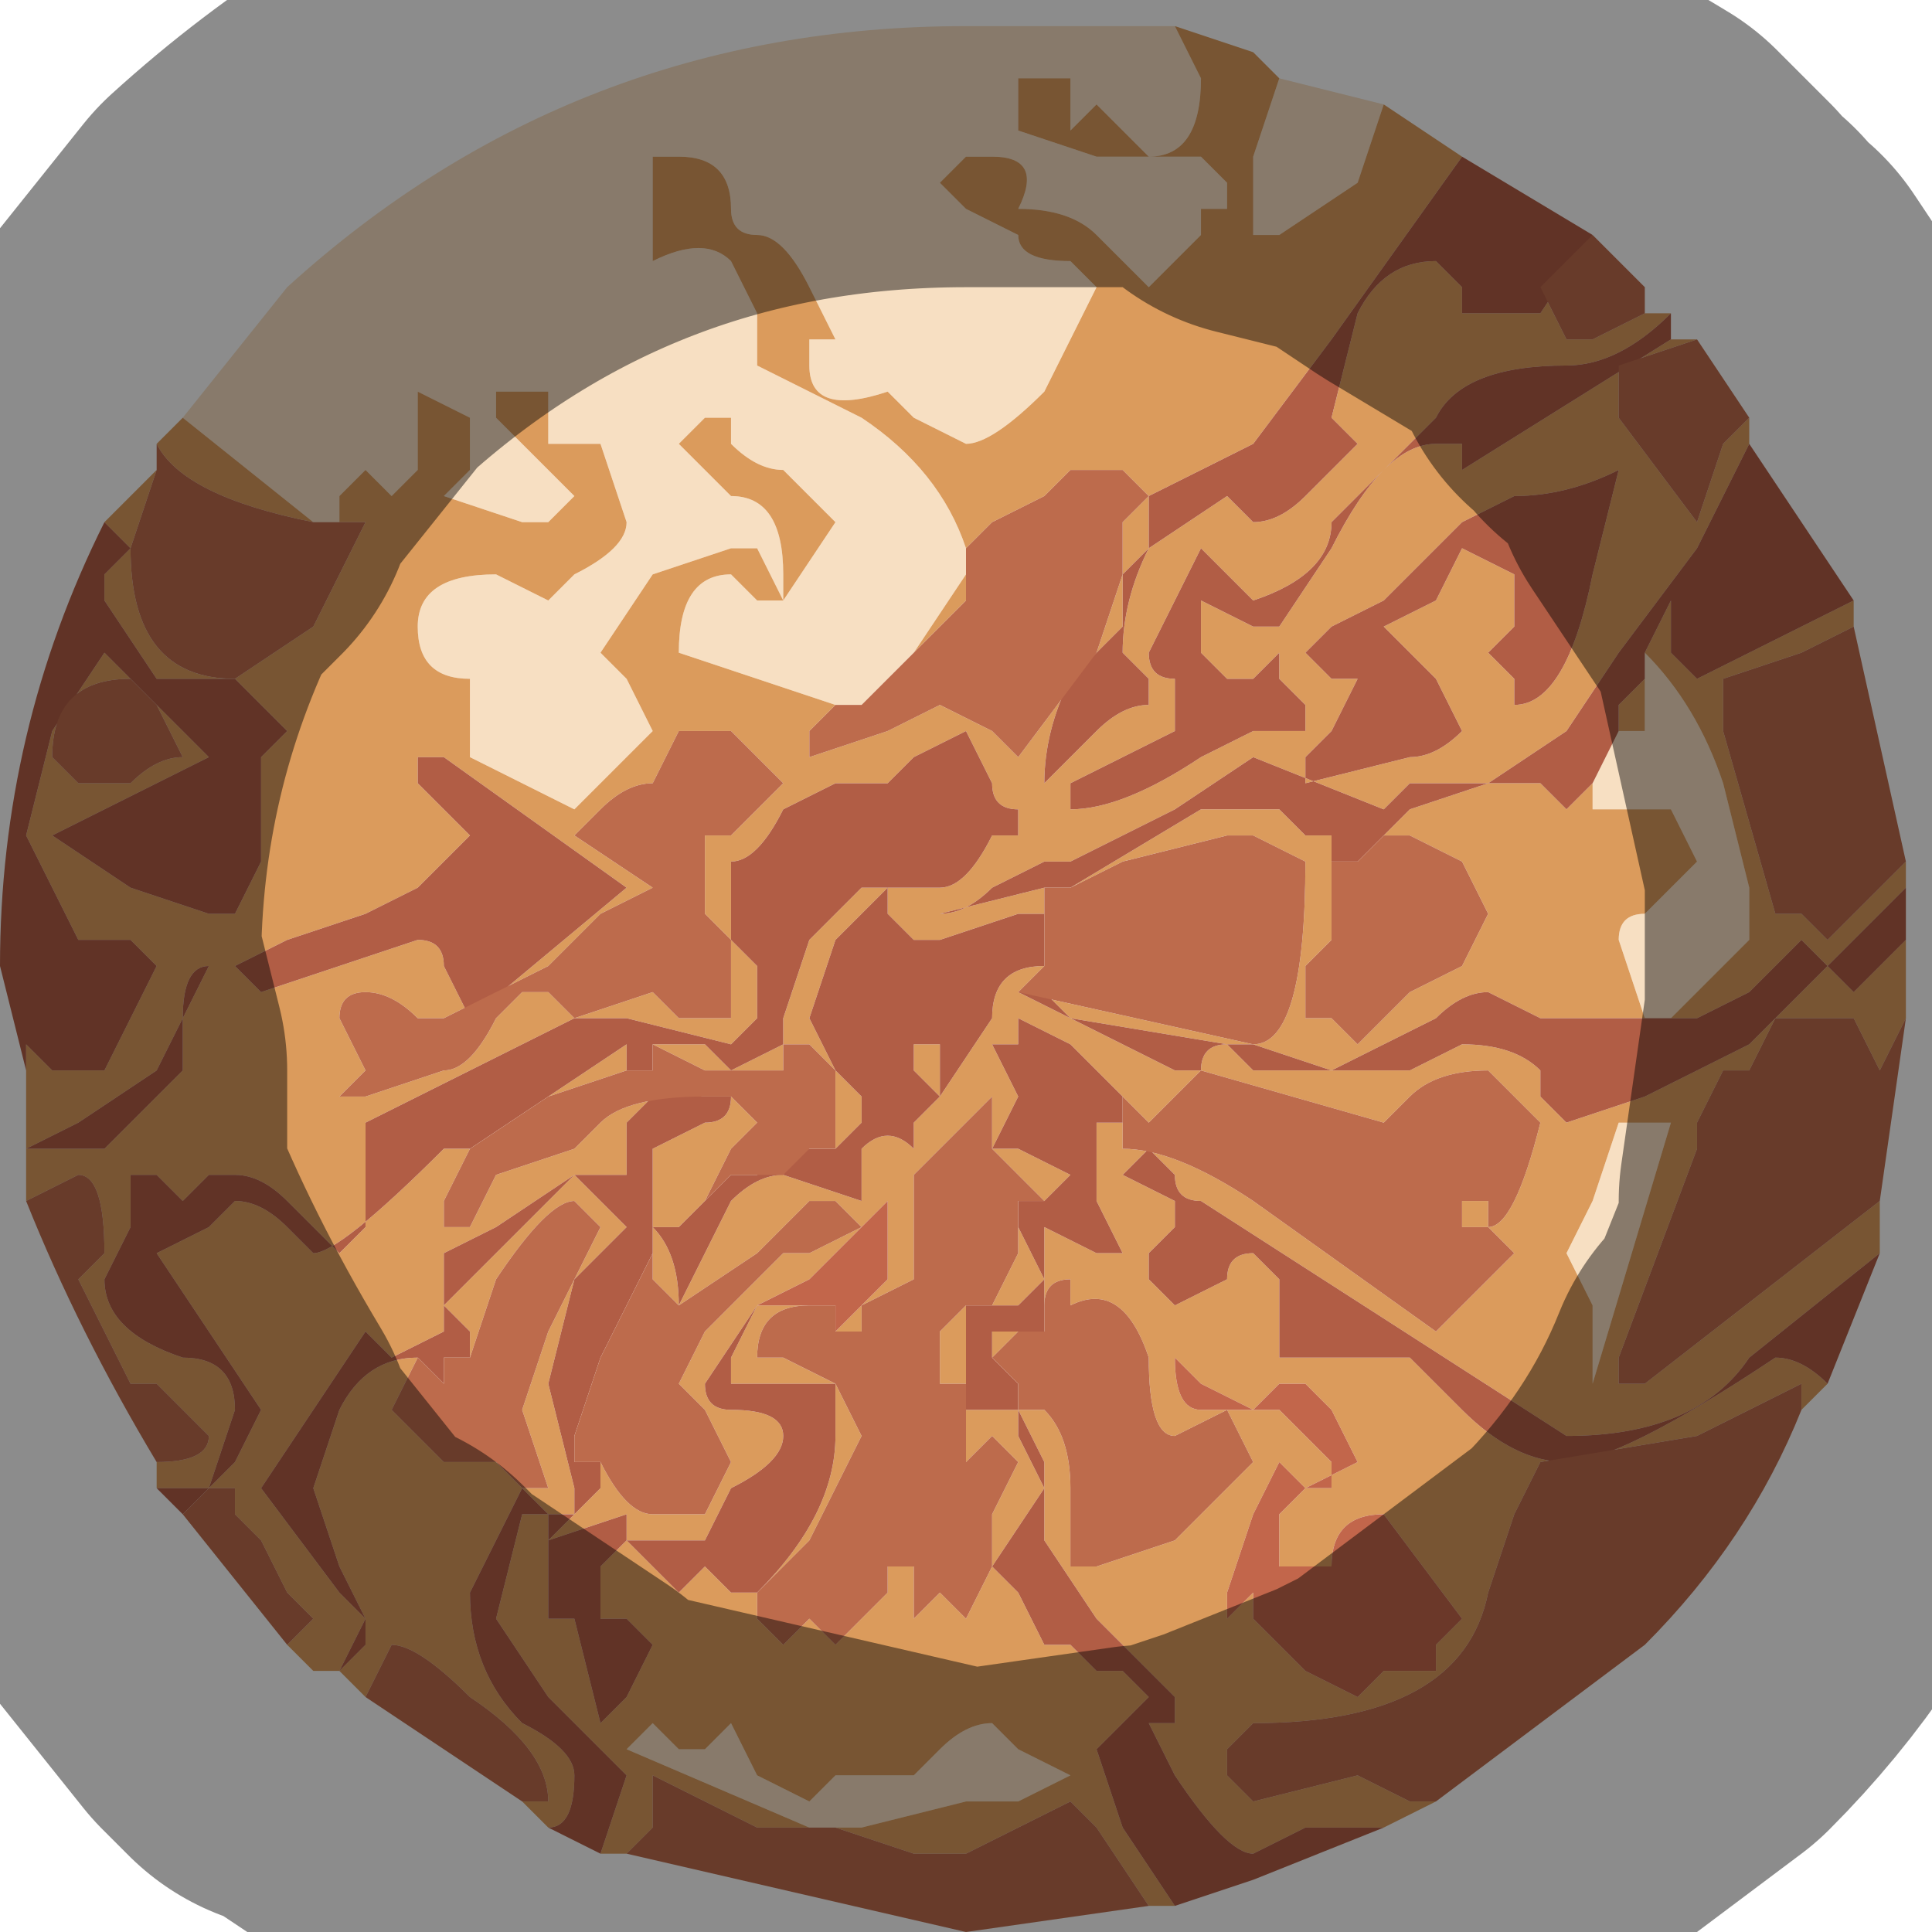 <?xml version="1.0" encoding="UTF-8" standalone="no"?>
<svg xmlns:xlink="http://www.w3.org/1999/xlink" height="3.7px" width="3.7px" xmlns="http://www.w3.org/2000/svg">
  <g transform="matrix(1.0, 0.0, 0.0, 1.0, 1.85, 1.85)">
    <path d="M-0.25 -0.5 L-0.4 -0.55 Q-0.55 -0.6 -0.55 -0.6 -0.55 -0.75 -0.45 -0.75 L-0.4 -0.7 -0.35 -0.7 -0.25 -0.85 -0.25 -0.85 -0.3 -0.9 -0.35 -0.95 Q-0.4 -0.95 -0.45 -1.0 L-0.45 -1.05 -0.5 -1.05 -0.55 -1.0 -0.45 -0.9 Q-0.35 -0.9 -0.35 -0.75 L-0.35 -0.7 -0.4 -0.8 -0.45 -0.8 -0.6 -0.75 -0.7 -0.6 -0.65 -0.55 -0.6 -0.45 -0.75 -0.3 -0.95 -0.4 -0.95 -0.45 -0.95 -0.55 Q-1.05 -0.55 -1.05 -0.65 -1.05 -0.75 -0.9 -0.75 L-0.8 -0.7 -0.75 -0.75 Q-0.65 -0.8 -0.65 -0.85 L-0.7 -1.0 -0.8 -1.0 -0.8 -1.1 -0.85 -1.1 -0.9 -1.1 -0.9 -1.05 -0.75 -0.9 -0.8 -0.85 -0.85 -0.85 Q-0.85 -0.85 -1.0 -0.9 L-1.0 -0.9 -0.95 -0.95 -0.95 -1.05 -1.05 -1.1 -1.05 -0.95 -1.1 -0.9 -1.15 -0.95 -1.2 -0.9 -1.2 -0.85 -1.25 -0.85 -1.25 -0.85 -1.5 -1.05 -1.3 -1.3 Q-0.75 -1.8 0.0 -1.8 L0.4 -1.8 0.45 -1.7 Q0.45 -1.55 0.35 -1.55 L0.3 -1.6 0.25 -1.65 0.2 -1.6 0.2 -1.6 0.2 -1.7 0.15 -1.7 0.1 -1.7 0.1 -1.6 0.25 -1.55 0.35 -1.55 0.45 -1.55 0.5 -1.5 0.5 -1.45 0.45 -1.45 0.45 -1.4 0.35 -1.3 0.25 -1.4 Q0.2 -1.45 0.1 -1.45 0.15 -1.55 0.05 -1.55 L0.0 -1.55 -0.05 -1.5 0.0 -1.45 0.1 -1.4 Q0.1 -1.35 0.2 -1.35 L0.25 -1.3 0.15 -1.1 Q0.05 -1.0 0.0 -1.0 L-0.1 -1.05 -0.15 -1.1 Q-0.3 -1.05 -0.3 -1.15 L-0.3 -1.2 -0.25 -1.2 -0.3 -1.3 Q-0.35 -1.4 -0.4 -1.4 -0.45 -1.4 -0.45 -1.45 -0.45 -1.55 -0.55 -1.55 L-0.6 -1.55 -0.6 -1.35 Q-0.5 -1.4 -0.45 -1.35 L-0.4 -1.25 -0.4 -1.15 -0.2 -1.05 Q-0.05 -0.95 0.0 -0.8 L0.0 -0.75 -0.1 -0.6 -0.2 -0.5 Q-0.2 -0.5 -0.25 -0.5 L-0.25 -0.5 M0.6 -1.7 L0.8 -1.65 0.75 -1.5 0.6 -1.4 0.55 -1.4 0.55 -1.55 0.6 -1.7 M-0.3 1.65 L-0.65 1.5 -0.6 1.45 -0.55 1.5 -0.5 1.5 -0.5 1.5 -0.45 1.45 -0.4 1.55 -0.3 1.6 -0.25 1.55 -0.2 1.55 -0.1 1.55 -0.05 1.5 Q0.0 1.45 0.05 1.45 L0.1 1.5 0.2 1.55 0.1 1.6 0.0 1.6 -0.2 1.65 -0.25 1.65 -0.3 1.65 -0.3 1.65 M1.3 0.1 L1.25 -0.05 Q1.25 -0.1 1.3 -0.1 L1.4 -0.2 1.35 -0.3 1.3 -0.3 1.2 -0.3 1.2 -0.35 1.25 -0.45 1.3 -0.45 1.3 -0.55 1.3 -0.6 Q1.4 -0.5 1.45 -0.35 L1.5 -0.15 1.5 -0.05 1.45 0.0 1.35 0.1 1.3 0.1 M1.15 0.55 L1.2 0.45 1.25 0.3 1.35 0.3 1.2 0.8 1.2 0.65 1.15 0.55" fill="#f7dfc2" fill-rule="evenodd" stroke="none"/>
    <path d="M1.2 -1.4 L1.1 -1.3 1.15 -1.2 Q1.2 -1.2 1.2 -1.2 L1.3 -1.25 1.35 -1.25 Q1.25 -1.15 1.15 -1.15 0.95 -1.15 0.9 -1.05 L0.8 -0.95 0.7 -0.85 Q0.7 -0.75 0.55 -0.7 L0.55 -0.7 0.5 -0.75 0.45 -0.8 0.4 -0.7 0.35 -0.6 Q0.35 -0.55 0.4 -0.55 L0.4 -0.45 0.3 -0.4 0.2 -0.35 0.2 -0.3 Q0.3 -0.3 0.45 -0.4 L0.55 -0.45 0.65 -0.45 0.65 -0.5 0.6 -0.55 0.6 -0.6 0.55 -0.55 0.5 -0.55 0.45 -0.6 0.45 -0.65 0.45 -0.7 0.55 -0.65 0.6 -0.65 0.7 -0.8 Q0.8 -1.0 0.9 -1.0 L0.95 -1.0 0.95 -0.95 1.35 -1.2 1.4 -1.2 1.25 -1.15 Q1.25 -1.1 1.25 -1.05 L1.4 -0.85 1.4 -0.85 1.45 -1.0 1.5 -1.05 1.5 -1.0 1.4 -0.8 1.25 -0.6 1.15 -0.45 1.0 -0.35 0.85 -0.35 0.8 -0.3 0.55 -0.4 0.55 -0.4 0.4 -0.3 0.2 -0.2 0.15 -0.2 0.05 -0.15 Q0.0 -0.1 -0.05 -0.1 L0.15 -0.15 0.15 -0.1 0.1 -0.1 -0.05 -0.05 -0.1 -0.05 -0.15 -0.1 -0.15 -0.15 -0.25 -0.05 -0.3 0.1 -0.25 0.2 -0.2 0.25 -0.2 0.3 -0.25 0.35 -0.25 0.2 -0.3 0.15 -0.35 0.15 -0.35 0.1 -0.3 -0.05 -0.2 -0.15 -0.2 -0.15 -0.15 -0.15 Q-0.1 -0.15 -0.05 -0.15 0.0 -0.15 0.05 -0.25 L0.1 -0.25 0.1 -0.3 Q0.05 -0.3 0.05 -0.35 L0.0 -0.45 -0.1 -0.4 -0.15 -0.35 -0.25 -0.35 -0.35 -0.3 Q-0.4 -0.2 -0.45 -0.2 L-0.45 -0.15 -0.45 -0.05 -0.4 0.0 -0.4 0.1 -0.45 0.15 -0.65 0.1 -0.75 0.1 -0.95 0.2 -1.15 0.3 -1.15 0.5 -1.2 0.55 -1.3 0.45 Q-1.35 0.4 -1.4 0.4 L-1.45 0.4 -1.5 0.45 -1.55 0.4 -1.6 0.4 -1.6 0.5 -1.65 0.6 Q-1.65 0.7 -1.5 0.75 -1.4 0.75 -1.4 0.85 L-1.45 1.0 -1.55 1.0 -1.55 0.95 Q-1.45 0.95 -1.45 0.9 L-1.5 0.85 -1.55 0.8 -1.6 0.8 -1.65 0.7 -1.7 0.6 -1.65 0.55 Q-1.65 0.4 -1.7 0.4 L-1.8 0.45 -1.8 0.35 -1.8 0.2 -1.8 0.15 -1.75 0.2 -1.65 0.2 -1.6 0.1 -1.55 0.0 -1.6 -0.05 -1.65 -0.05 -1.7 -0.05 -1.8 -0.25 -1.75 -0.45 -1.65 -0.6 -1.55 -0.5 -1.45 -0.4 -1.55 -0.35 -1.75 -0.25 -1.6 -0.15 -1.45 -0.1 -1.4 -0.1 -1.35 -0.2 -1.35 -0.4 -1.3 -0.45 -1.3 -0.45 -1.35 -0.5 -1.4 -0.55 -1.55 -0.55 -1.65 -0.7 -1.65 -0.75 -1.6 -0.8 -1.65 -0.85 -1.55 -0.95 -1.6 -0.8 Q-1.6 -0.55 -1.4 -0.55 L-1.25 -0.65 -1.15 -0.85 -1.2 -0.85 -1.2 -0.85 -1.2 -0.9 -1.15 -0.95 -1.1 -0.9 -1.05 -0.95 -1.05 -1.1 -0.95 -1.05 -0.95 -0.95 -1.0 -0.9 -1.0 -0.9 Q-0.85 -0.85 -0.85 -0.85 L-0.8 -0.85 -0.75 -0.9 -0.9 -1.05 -0.9 -1.1 -0.85 -1.1 -0.8 -1.1 -0.8 -1.0 -0.7 -1.0 -0.65 -0.85 Q-0.65 -0.8 -0.75 -0.75 L-0.8 -0.7 -0.9 -0.75 Q-1.05 -0.75 -1.05 -0.65 -1.05 -0.55 -0.95 -0.55 L-0.95 -0.45 -0.95 -0.4 -0.75 -0.3 -0.6 -0.45 -0.65 -0.55 -0.7 -0.6 -0.6 -0.75 -0.45 -0.8 -0.4 -0.8 -0.35 -0.7 -0.35 -0.75 Q-0.35 -0.9 -0.45 -0.9 L-0.55 -1.0 -0.5 -1.05 -0.45 -1.05 -0.45 -1.0 Q-0.4 -0.95 -0.35 -0.95 L-0.3 -0.9 -0.25 -0.85 -0.25 -0.85 -0.35 -0.7 -0.4 -0.7 -0.45 -0.75 Q-0.55 -0.75 -0.55 -0.6 -0.55 -0.6 -0.4 -0.55 L-0.25 -0.5 -0.3 -0.45 -0.3 -0.4 -0.15 -0.45 -0.05 -0.5 0.05 -0.45 0.1 -0.4 0.25 -0.6 0.3 -0.75 Q0.3 -0.85 0.3 -0.85 L0.35 -0.9 0.35 -0.8 0.3 -0.75 0.3 -0.65 0.2 -0.55 Q0.15 -0.45 0.15 -0.35 L0.25 -0.45 Q0.3 -0.5 0.35 -0.5 L0.35 -0.55 0.3 -0.6 Q0.3 -0.7 0.35 -0.8 L0.5 -0.9 0.55 -0.85 0.55 -0.85 Q0.6 -0.85 0.65 -0.9 L0.75 -1.0 0.7 -1.05 0.75 -1.25 Q0.8 -1.35 0.9 -1.35 L0.95 -1.3 0.95 -1.25 0.95 -1.25 1.1 -1.25 1.2 -1.4 M-1.8 0.35 L-1.8 0.35 -1.7 0.35 -1.65 0.35 -1.5 0.2 -1.5 0.1 -1.45 0.0 Q-1.5 0.0 -1.5 0.1 L-1.55 0.2 -1.7 0.3 -1.8 0.35 M0.95 -1.55 L0.7 -1.2 0.55 -1.0 0.45 -0.95 0.35 -0.9 0.3 -0.95 0.25 -0.95 0.2 -0.95 0.15 -0.9 0.05 -0.85 0.0 -0.8 Q-0.05 -0.95 -0.2 -1.05 L-0.4 -1.15 -0.4 -1.25 -0.45 -1.35 Q-0.5 -1.4 -0.6 -1.35 L-0.6 -1.55 -0.55 -1.55 Q-0.45 -1.55 -0.45 -1.45 -0.45 -1.4 -0.4 -1.4 -0.35 -1.4 -0.3 -1.3 L-0.25 -1.2 -0.3 -1.2 -0.3 -1.15 Q-0.3 -1.05 -0.15 -1.1 L-0.1 -1.05 0.0 -1.0 Q0.05 -1.0 0.15 -1.1 L0.25 -1.3 0.2 -1.35 Q0.1 -1.35 0.1 -1.4 L0.0 -1.45 -0.05 -1.5 0.0 -1.55 0.05 -1.55 Q0.15 -1.55 0.1 -1.45 0.2 -1.45 0.25 -1.4 L0.35 -1.3 0.45 -1.4 0.45 -1.45 0.5 -1.45 0.5 -1.5 0.45 -1.55 0.35 -1.55 0.25 -1.55 0.1 -1.6 0.1 -1.7 0.15 -1.7 0.2 -1.7 0.2 -1.6 0.2 -1.6 0.25 -1.65 0.3 -1.6 0.35 -1.55 Q0.45 -1.55 0.45 -1.7 L0.4 -1.8 0.55 -1.75 0.6 -1.7 0.55 -1.55 0.55 -1.4 0.6 -1.4 0.75 -1.5 0.8 -1.65 0.95 -1.55 M-1.5 -1.05 L-1.25 -0.85 Q-1.5 -0.9 -1.55 -1.0 L-1.5 -1.05 M0.7 -0.65 L0.7 -0.65 0.65 -0.6 0.7 -0.55 0.75 -0.55 0.7 -0.45 0.65 -0.4 0.65 -0.35 0.85 -0.4 Q0.9 -0.4 0.95 -0.45 L0.9 -0.55 0.8 -0.65 0.9 -0.7 0.95 -0.8 1.05 -0.75 1.05 -0.65 1.0 -0.6 1.05 -0.55 1.05 -0.5 Q1.15 -0.5 1.2 -0.75 L1.25 -0.95 Q1.15 -0.9 1.05 -0.9 L0.95 -0.85 0.8 -0.7 0.7 -0.65 M0.0 -0.75 L0.0 -0.7 -0.1 -0.6 -0.2 -0.5 -0.1 -0.6 0.0 -0.75 M0.15 0.0 L0.1 0.05 0.55 0.15 Q0.65 0.15 0.65 -0.2 L0.55 -0.25 0.5 -0.25 0.3 -0.2 0.2 -0.15 0.15 -0.15 0.2 -0.15 0.45 -0.3 0.6 -0.3 0.65 -0.25 0.7 -0.25 0.7 -0.2 0.65 -0.2 0.65 -0.2 0.7 -0.2 0.7 -0.05 0.65 0.0 0.65 0.1 0.7 0.1 0.75 0.15 0.85 0.05 0.95 0.0 0.95 0.0 1.0 -0.1 0.95 -0.2 0.85 -0.25 0.8 -0.25 0.75 -0.2 0.85 -0.3 1.0 -0.35 1.1 -0.35 1.15 -0.3 1.2 -0.35 1.2 -0.3 1.3 -0.3 1.35 -0.3 1.4 -0.2 1.3 -0.1 Q1.25 -0.1 1.25 -0.05 L1.3 0.1 1.2 0.1 1.1 0.1 1.0 0.05 Q0.95 0.05 0.9 0.1 L0.7 0.2 0.55 0.15 0.5 0.15 0.2 0.1 0.15 0.05 0.1 0.05 0.4 0.2 0.45 0.2 Q0.45 0.15 0.5 0.15 L0.55 0.2 0.6 0.2 0.7 0.2 0.85 0.2 0.95 0.15 Q1.05 0.15 1.1 0.2 L1.1 0.25 1.15 0.3 1.3 0.25 1.5 0.15 1.65 0.0 1.65 0.0 1.7 0.05 1.8 -0.05 1.8 0.1 1.75 0.2 1.7 0.1 Q1.65 0.1 1.6 0.1 1.55 0.1 1.55 0.1 L1.5 0.2 1.45 0.2 1.4 0.3 1.4 0.35 1.25 0.75 1.25 0.8 1.3 0.8 1.75 0.45 1.75 0.55 1.5 0.75 Q1.4 0.9 1.15 0.9 L0.45 0.45 Q0.4 0.45 0.4 0.4 L0.35 0.35 0.3 0.4 0.4 0.45 0.4 0.5 0.35 0.55 0.35 0.6 0.4 0.65 0.5 0.6 Q0.5 0.55 0.55 0.55 L0.6 0.6 0.6 0.75 0.65 0.75 0.7 0.75 0.85 0.75 0.95 0.85 Q1.05 0.95 1.15 0.95 1.25 0.95 1.55 0.75 1.6 0.75 1.65 0.8 L1.6 0.85 1.6 0.8 1.4 0.9 1.1 0.95 1.05 1.05 1.0 1.2 Q0.95 1.45 0.55 1.45 L0.5 1.5 0.5 1.55 0.55 1.6 0.75 1.55 0.85 1.6 0.9 1.6 0.8 1.65 0.75 1.65 0.65 1.65 0.55 1.7 Q0.5 1.7 0.4 1.55 L0.35 1.45 0.4 1.45 0.4 1.4 0.25 1.25 0.15 1.1 0.15 0.95 0.1 0.85 0.1 0.9 0.15 1.0 0.05 1.15 0.1 1.2 0.15 1.3 0.2 1.3 0.25 1.35 0.3 1.35 0.35 1.4 0.3 1.45 0.25 1.5 0.3 1.65 0.4 1.8 0.35 1.8 0.25 1.65 0.2 1.6 0.1 1.65 0.0 1.7 -0.1 1.7 -0.25 1.65 -0.2 1.65 0.0 1.6 0.1 1.6 0.2 1.55 0.1 1.5 0.05 1.45 Q0.0 1.45 -0.05 1.5 L-0.1 1.55 -0.2 1.55 -0.25 1.55 -0.3 1.6 -0.4 1.55 -0.45 1.45 -0.5 1.5 -0.5 1.5 -0.55 1.5 -0.6 1.45 -0.65 1.5 -0.3 1.65 -0.4 1.65 -0.6 1.55 -0.6 1.65 -0.65 1.7 -0.7 1.7 -0.65 1.55 -0.8 1.4 -0.9 1.25 -0.85 1.05 Q-0.85 1.05 -0.8 1.05 L-0.8 1.1 -0.75 1.05 -0.7 1.0 -0.7 0.95 -0.75 0.95 -0.75 0.95 -0.7 0.95 Q-0.65 1.05 -0.6 1.05 L-0.55 1.05 -0.5 1.05 -0.45 0.95 -0.5 0.85 -0.55 0.8 -0.5 0.7 -0.35 0.55 -0.3 0.55 -0.2 0.5 -0.25 0.45 -0.3 0.45 -0.4 0.55 -0.55 0.65 -0.6 0.6 -0.6 0.55 -0.6 0.5 Q-0.55 0.55 -0.55 0.65 L-0.45 0.45 Q-0.4 0.4 -0.35 0.4 L-0.2 0.45 -0.2 0.35 Q-0.15 0.3 -0.1 0.35 L-0.1 0.3 -0.05 0.25 -0.1 0.2 -0.1 0.15 -0.05 0.15 -0.05 0.25 0.05 0.1 Q0.05 0.0 0.15 0.0 M0.05 0.65 L0.0 0.65 0.0 0.75 0.0 0.85 0.1 0.85 0.15 0.85 Q0.2 0.9 0.2 1.0 L0.2 1.15 0.25 1.15 0.4 1.1 0.55 0.95 0.5 0.85 0.4 0.9 Q0.35 0.9 0.35 0.75 0.3 0.6 0.2 0.65 L0.2 0.6 Q0.15 0.6 0.15 0.65 L0.15 0.5 0.25 0.55 0.3 0.55 0.25 0.45 0.25 0.3 0.3 0.3 0.3 0.25 0.2 0.15 0.1 0.1 Q0.1 0.1 0.1 0.15 L0.05 0.15 0.1 0.25 0.05 0.35 0.05 0.25 -0.05 0.35 -0.1 0.4 -0.1 0.6 -0.2 0.65 -0.2 0.7 -0.25 0.7 -0.15 0.6 -0.15 0.45 -0.3 0.6 -0.4 0.65 -0.35 0.65 -0.3 0.65 Q-0.4 0.65 -0.4 0.75 L-0.35 0.75 -0.25 0.8 -0.2 0.9 -0.3 1.1 -0.35 1.15 -0.4 1.2 -0.4 1.25 -0.35 1.3 -0.3 1.25 Q-0.3 1.25 -0.25 1.3 L-0.25 1.3 -0.15 1.2 -0.15 1.15 -0.1 1.15 -0.1 1.25 -0.05 1.2 0.0 1.25 0.05 1.15 0.05 1.05 0.1 0.95 0.05 0.9 0.0 0.95 0.0 0.8 -0.05 0.8 -0.05 0.7 0.0 0.65 0.05 0.65 0.1 0.55 0.1 0.5 0.15 0.6 0.1 0.65 0.05 0.65 M0.3 0.3 L0.3 0.35 Q0.4 0.35 0.55 0.45 L0.9 0.7 1.05 0.55 1.0 0.5 0.95 0.5 0.95 0.45 1.0 0.45 1.0 0.5 Q1.05 0.5 1.1 0.3 L1.05 0.25 1.0 0.2 Q0.9 0.2 0.85 0.25 L0.8 0.3 0.45 0.2 Q0.45 0.2 0.4 0.25 L0.35 0.3 0.3 0.25 0.3 0.3 M0.5 0.85 L0.6 0.85 0.65 0.9 0.7 0.95 0.7 1.0 0.65 1.0 0.6 0.95 0.55 1.05 0.5 1.2 0.5 1.25 0.55 1.2 0.55 1.25 0.65 1.35 0.75 1.4 0.8 1.35 0.9 1.35 0.9 1.3 0.95 1.25 0.8 1.05 Q0.7 1.05 0.7 1.15 L0.6 1.15 0.6 1.05 0.65 1.0 0.75 0.95 0.7 0.85 0.65 0.8 0.6 0.8 0.55 0.85 0.45 0.8 0.4 0.75 Q0.4 0.85 0.45 0.85 L0.5 0.85 M1.7 -0.7 L1.7 -0.65 1.6 -0.6 1.45 -0.55 1.45 -0.45 1.55 -0.1 1.6 -0.1 1.65 -0.05 1.75 -0.15 1.8 -0.2 1.8 -0.15 1.75 -0.1 1.65 0.0 1.6 -0.05 1.5 0.05 1.4 0.1 1.35 0.1 1.45 0.0 1.5 -0.05 1.5 -0.15 1.45 -0.35 Q1.4 -0.5 1.3 -0.6 L1.35 -0.7 1.35 -0.6 1.4 -0.55 1.7 -0.7 M1.3 -0.55 L1.3 -0.45 1.25 -0.45 1.25 -0.5 1.3 -0.55 M1.15 0.55 L1.2 0.65 1.2 0.8 1.35 0.3 1.25 0.3 1.2 0.45 1.15 0.55 M0.05 0.35 L0.1 0.35 0.2 0.4 0.15 0.45 0.1 0.4 0.05 0.35 M0.15 0.7 L0.1 0.7 0.05 0.75 0.1 0.8 0.05 0.75 0.05 0.7 0.15 0.7 M-1.6 -0.55 Q-1.75 -0.55 -1.75 -0.4 L-1.7 -0.35 -1.7 -0.35 Q-1.7 -0.35 -1.6 -0.35 -1.55 -0.4 -1.5 -0.4 L-1.55 -0.5 -1.6 -0.55 M-1.05 -0.4 L-1.05 -0.35 -0.95 -0.25 -1.05 -0.15 -1.15 -0.1 -1.3 -0.05 -1.4 0.0 -1.35 0.05 -1.2 0.0 -1.05 -0.05 Q-1.0 -0.05 -1.0 0.0 L-0.95 0.1 -0.65 -0.15 -1.0 -0.4 -1.05 -0.4 M-0.6 -0.35 Q-0.65 -0.35 -0.7 -0.3 L-0.75 -0.25 -0.6 -0.15 -0.7 -0.1 -0.8 0.0 -1.0 0.1 -1.05 0.1 Q-1.1 0.05 -1.15 0.05 -1.2 0.05 -1.2 0.1 L-1.15 0.2 -1.2 0.25 -1.15 0.25 -1.15 0.25 -1.0 0.2 Q-0.95 0.2 -0.9 0.1 L-0.85 0.05 -0.8 0.05 -0.75 0.1 -0.6 0.05 Q-0.6 0.05 -0.55 0.1 L-0.45 0.1 -0.45 -0.05 -0.5 -0.1 -0.5 -0.25 -0.45 -0.25 -0.35 -0.35 -0.35 -0.35 -0.4 -0.4 -0.45 -0.45 -0.5 -0.45 -0.55 -0.45 -0.6 -0.35 M-0.95 0.35 L-1.0 0.45 -1.0 0.5 -0.95 0.5 -0.9 0.4 -0.75 0.35 -0.75 0.35 -0.7 0.3 Q-0.65 0.25 -0.5 0.25 L-0.45 0.25 -0.6 0.25 -0.65 0.3 -0.65 0.4 -0.7 0.4 -0.75 0.4 -0.9 0.5 -1.0 0.55 -1.0 0.7 -1.1 0.75 -1.15 0.7 -1.25 0.85 -1.35 1.0 -1.2 1.2 -1.15 1.25 -1.2 1.35 -1.25 1.35 -1.3 1.3 -1.25 1.25 -1.25 1.25 -1.3 1.2 -1.35 1.1 -1.4 1.05 Q-1.4 1.0 -1.4 1.0 L-1.45 1.0 -1.5 1.05 -1.5 1.05 -1.4 0.95 -1.35 0.85 -1.45 0.7 -1.55 0.55 -1.45 0.5 -1.4 0.45 Q-1.35 0.45 -1.3 0.5 L-1.25 0.55 Q-1.2 0.55 -1.0 0.35 L-0.95 0.35 M-1.5 1.05 L-1.5 1.05 M-0.45 0.25 L-0.4 0.3 -0.45 0.35 -0.5 0.45 -0.5 0.45 -0.55 0.5 -0.6 0.5 Q-0.6 0.45 -0.6 0.45 L-0.65 0.5 -0.65 0.5 -0.75 0.6 -0.8 0.8 -0.75 1.0 -0.75 1.05 -0.8 1.05 -0.85 1.0 -0.8 1.0 -0.85 0.85 -0.8 0.7 -0.7 0.5 -0.75 0.45 Q-0.8 0.45 -0.9 0.6 L-0.95 0.75 -0.95 0.7 -1.0 0.65 -0.85 0.5 -0.75 0.4 -0.65 0.5 -0.6 0.45 -0.6 0.35 -0.5 0.3 Q-0.45 0.3 -0.45 0.25 M-0.4 0.4 L-0.35 0.4 -0.3 0.35 -0.4 0.4 M-0.6 0.15 L-0.55 0.15 -0.5 0.15 -0.45 0.2 -0.35 0.15 -0.35 0.2 -0.4 0.2 -0.5 0.2 -0.6 0.15 M-0.65 0.2 L-0.8 0.25 -0.65 0.15 Q-0.65 0.15 -0.65 0.2 M-1.0 0.75 L-1.0 0.8 -1.05 0.75 -1.1 0.85 -1.1 0.85 -1.0 0.95 -0.9 0.95 -0.85 1.0 -0.9 1.1 -0.95 1.2 Q-0.95 1.35 -0.85 1.45 -0.75 1.5 -0.75 1.55 -0.75 1.65 -0.8 1.65 L-0.8 1.65 -0.85 1.6 -0.85 1.6 -0.8 1.6 Q-0.8 1.5 -0.95 1.4 -1.05 1.3 -1.1 1.3 L-1.15 1.4 -1.2 1.35 -1.15 1.3 -1.15 1.25 -1.2 1.15 -1.25 1.0 -1.2 0.85 Q-1.15 0.75 -1.05 0.75 L-1.0 0.8 -1.0 0.75 M-0.65 1.05 L-0.8 1.1 -0.8 1.25 -0.75 1.25 -0.7 1.45 -0.7 1.45 -0.65 1.4 -0.6 1.3 -0.65 1.25 -0.7 1.25 -0.7 1.15 -0.65 1.1 -0.6 1.15 -0.55 1.2 -0.5 1.15 -0.5 1.15 -0.45 1.2 -0.4 1.2 Q-0.25 1.05 -0.25 0.9 -0.25 0.8 -0.25 0.8 L-0.35 0.8 -0.45 0.8 -0.45 0.75 -0.4 0.65 -0.5 0.8 Q-0.5 0.85 -0.45 0.85 -0.35 0.85 -0.35 0.9 -0.35 0.95 -0.45 1.0 L-0.5 1.1 -0.65 1.1 -0.65 1.05" fill="#db9b5c" fill-rule="evenodd" stroke="none"/>
    <path d="M1.2 -1.4 L1.1 -1.25 0.95 -1.25 0.95 -1.25 0.95 -1.3 0.9 -1.35 Q0.8 -1.35 0.75 -1.25 L0.7 -1.05 0.75 -1.0 0.65 -0.9 Q0.6 -0.85 0.55 -0.85 L0.55 -0.85 0.5 -0.9 0.35 -0.8 Q0.3 -0.7 0.3 -0.6 L0.35 -0.55 0.35 -0.5 Q0.3 -0.5 0.25 -0.45 L0.15 -0.35 Q0.15 -0.45 0.2 -0.55 L0.3 -0.65 0.3 -0.75 0.35 -0.8 0.35 -0.9 0.45 -0.95 0.55 -1.0 0.7 -1.2 0.95 -1.55 1.2 -1.4 M-1.65 -0.85 L-1.6 -0.8 -1.65 -0.75 -1.65 -0.7 -1.55 -0.55 -1.4 -0.55 -1.35 -0.5 -1.3 -0.45 -1.3 -0.45 -1.35 -0.4 -1.35 -0.2 -1.4 -0.1 -1.45 -0.1 -1.6 -0.15 -1.75 -0.25 -1.55 -0.35 -1.45 -0.4 -1.55 -0.5 -1.65 -0.6 -1.75 -0.45 -1.8 -0.25 -1.7 -0.05 -1.65 -0.05 -1.6 -0.05 -1.55 0.0 -1.6 0.1 -1.65 0.2 -1.75 0.2 -1.8 0.15 -1.8 0.2 -1.85 0.0 Q-1.85 -0.45 -1.65 -0.85 M-1.8 0.35 L-1.7 0.3 -1.55 0.2 -1.5 0.1 Q-1.5 0.0 -1.45 0.0 L-1.5 0.1 -1.5 0.2 -1.65 0.35 -1.7 0.35 -1.8 0.35 -1.8 0.35 -1.8 0.35 M-1.55 1.0 L-1.45 1.0 -1.4 0.85 Q-1.4 0.75 -1.5 0.75 -1.65 0.7 -1.65 0.6 L-1.6 0.5 -1.6 0.4 -1.55 0.4 -1.5 0.45 -1.45 0.4 -1.4 0.4 Q-1.35 0.4 -1.3 0.45 L-1.2 0.55 -1.15 0.5 -1.15 0.3 -0.95 0.2 -0.75 0.1 -0.65 0.1 -0.45 0.15 -0.4 0.1 -0.4 0.0 -0.45 -0.05 -0.45 -0.15 -0.45 -0.2 Q-0.4 -0.2 -0.35 -0.3 L-0.25 -0.35 -0.15 -0.35 -0.1 -0.4 0.0 -0.45 0.05 -0.35 Q0.05 -0.3 0.1 -0.3 L0.1 -0.25 0.05 -0.25 Q0.0 -0.15 -0.05 -0.15 -0.1 -0.15 -0.15 -0.15 L-0.2 -0.15 -0.2 -0.15 -0.3 -0.05 -0.35 0.1 -0.35 0.15 -0.45 0.2 -0.5 0.15 -0.55 0.15 -0.6 0.15 -0.6 0.2 -0.65 0.2 Q-0.65 0.15 -0.65 0.15 L-0.8 0.25 -0.95 0.35 -1.0 0.35 Q-1.2 0.55 -1.25 0.55 L-1.3 0.5 Q-1.35 0.45 -1.4 0.45 L-1.45 0.5 -1.55 0.55 -1.45 0.7 -1.35 0.85 -1.4 0.95 -1.5 1.05 -1.5 1.05 -1.55 1.0 M-0.25 0.35 L-0.2 0.3 -0.2 0.25 -0.25 0.2 -0.3 0.1 -0.25 -0.05 -0.15 -0.15 -0.15 -0.1 -0.1 -0.05 -0.05 -0.05 0.1 -0.1 0.15 -0.1 0.15 -0.05 0.15 0.0 Q0.05 0.0 0.05 0.1 L-0.05 0.25 -0.05 0.15 -0.1 0.15 -0.1 0.2 -0.05 0.25 -0.1 0.3 -0.1 0.35 Q-0.15 0.3 -0.2 0.35 L-0.2 0.45 -0.35 0.4 Q-0.4 0.4 -0.45 0.45 L-0.55 0.65 Q-0.55 0.55 -0.6 0.5 L-0.6 0.55 -0.7 0.75 -0.75 0.9 -0.75 0.95 -0.7 0.95 -0.7 1.0 -0.75 1.05 -0.8 1.1 -0.8 1.05 Q-0.85 1.05 -0.85 1.05 L-0.9 1.25 -0.8 1.4 -0.65 1.55 -0.7 1.7 -0.8 1.65 -0.8 1.65 Q-0.75 1.65 -0.75 1.55 -0.75 1.5 -0.85 1.45 -0.95 1.35 -0.95 1.2 L-0.9 1.1 -0.85 1.0 -0.8 1.05 -0.75 1.05 -0.75 1.0 -0.8 0.8 -0.75 0.6 -0.65 0.5 -0.65 0.5 -0.6 0.45 Q-0.6 0.45 -0.6 0.5 L-0.55 0.5 -0.5 0.45 -0.5 0.45 -0.5 0.45 -0.45 0.4 -0.4 0.4 -0.3 0.35 Q-0.3 0.35 -0.25 0.35 M0.15 -0.15 L-0.05 -0.1 Q0.0 -0.1 0.05 -0.15 L0.15 -0.2 0.2 -0.2 0.4 -0.3 0.55 -0.4 0.55 -0.4 0.8 -0.3 0.85 -0.35 1.0 -0.35 1.15 -0.45 1.25 -0.6 1.4 -0.8 1.5 -1.0 1.7 -0.7 1.4 -0.55 1.35 -0.6 1.35 -0.7 1.3 -0.6 1.3 -0.55 1.25 -0.5 1.25 -0.45 1.2 -0.35 1.15 -0.3 1.1 -0.35 1.0 -0.35 0.85 -0.3 0.75 -0.2 0.7 -0.2 0.65 -0.2 0.65 -0.2 0.7 -0.2 0.7 -0.25 0.65 -0.25 0.6 -0.3 0.45 -0.3 0.2 -0.15 0.15 -0.15 0.15 -0.15 M1.35 -1.2 L0.95 -0.95 0.95 -1.0 0.9 -1.0 Q0.8 -1.0 0.7 -0.8 L0.6 -0.65 0.55 -0.65 0.45 -0.7 0.45 -0.65 0.45 -0.6 0.5 -0.55 0.55 -0.55 0.6 -0.6 0.6 -0.55 0.65 -0.5 0.65 -0.45 0.55 -0.45 0.45 -0.4 Q0.3 -0.3 0.2 -0.3 L0.2 -0.35 0.3 -0.4 0.4 -0.45 0.4 -0.55 Q0.35 -0.55 0.35 -0.6 L0.4 -0.7 0.45 -0.8 0.5 -0.75 0.55 -0.7 0.55 -0.7 Q0.7 -0.75 0.7 -0.85 L0.8 -0.95 0.9 -1.05 Q0.95 -1.15 1.15 -1.15 1.25 -1.15 1.35 -1.25 L1.35 -1.2 M0.35 -0.9 L0.35 -0.9 M0.7 -0.65 L0.8 -0.7 0.95 -0.85 1.05 -0.9 Q1.15 -0.9 1.25 -0.95 L1.2 -0.75 Q1.15 -0.5 1.05 -0.5 L1.05 -0.55 1.0 -0.6 1.05 -0.65 1.05 -0.75 0.95 -0.8 0.9 -0.7 0.8 -0.65 0.9 -0.55 0.95 -0.45 Q0.9 -0.4 0.85 -0.4 L0.65 -0.35 0.65 -0.4 0.7 -0.45 0.75 -0.55 0.7 -0.55 0.65 -0.6 0.7 -0.65 0.7 -0.65 M0.4 1.8 L0.3 1.65 0.25 1.5 0.3 1.45 0.35 1.4 0.3 1.35 0.25 1.35 0.2 1.3 0.15 1.3 0.1 1.2 0.05 1.15 0.15 1.0 0.1 0.9 0.1 0.85 0.0 0.85 0.0 0.75 0.0 0.65 0.05 0.65 0.1 0.65 0.15 0.6 0.1 0.5 0.1 0.45 0.15 0.45 0.2 0.4 0.1 0.35 0.05 0.35 0.1 0.25 0.05 0.15 0.1 0.15 Q0.1 0.1 0.1 0.1 L0.2 0.15 0.3 0.25 0.3 0.3 0.25 0.3 0.25 0.45 0.3 0.55 0.25 0.55 0.15 0.5 0.15 0.65 0.15 0.7 0.05 0.7 0.05 0.75 0.1 0.8 0.1 0.85 0.15 0.95 0.15 1.1 0.25 1.25 0.4 1.4 0.4 1.45 0.35 1.45 0.4 1.55 Q0.5 1.7 0.55 1.7 L0.65 1.65 0.75 1.65 0.8 1.65 0.55 1.75 0.4 1.8 M1.65 0.8 Q1.6 0.75 1.55 0.75 1.25 0.95 1.15 0.95 1.05 0.95 0.95 0.85 L0.85 0.75 0.7 0.75 0.65 0.75 0.6 0.75 0.6 0.6 0.55 0.55 Q0.5 0.55 0.5 0.6 L0.4 0.65 0.35 0.6 0.35 0.55 0.4 0.5 0.4 0.45 0.3 0.4 0.35 0.35 0.4 0.4 Q0.4 0.45 0.45 0.45 L1.15 0.9 Q1.4 0.9 1.5 0.75 L1.75 0.55 1.65 0.8 M1.8 -0.05 L1.7 0.05 1.65 0.0 1.65 0.0 1.5 0.15 1.3 0.25 1.15 0.3 1.1 0.25 1.1 0.2 Q1.05 0.15 0.95 0.15 L0.85 0.2 0.7 0.2 0.6 0.2 0.55 0.2 0.5 0.15 Q0.45 0.15 0.45 0.2 L0.4 0.2 0.1 0.05 0.15 0.05 0.2 0.1 0.5 0.15 0.55 0.15 0.7 0.2 0.9 0.1 Q0.95 0.05 1.0 0.05 L1.1 0.1 1.2 0.1 1.3 0.1 1.35 0.1 1.4 0.1 1.5 0.05 1.6 -0.05 1.65 0.0 1.75 -0.1 1.8 -0.15 1.8 -0.05 M-1.05 -0.4 L-1.0 -0.4 -0.65 -0.15 -0.95 0.1 -1.0 0.0 Q-1.0 -0.05 -1.05 -0.05 L-1.2 0.0 -1.35 0.05 -1.4 0.0 -1.3 -0.05 -1.15 -0.1 -1.05 -0.15 -0.95 -0.25 -1.05 -0.35 -1.05 -0.4 M-1.25 1.35 L-1.2 1.35 -1.15 1.25 -1.2 1.2 -1.35 1.0 -1.25 0.85 -1.15 0.7 -1.1 0.75 -1.0 0.7 -1.0 0.55 -0.9 0.5 -0.75 0.4 -0.7 0.4 -0.65 0.4 -0.65 0.3 -0.6 0.25 -0.45 0.25 -0.45 0.25 Q-0.45 0.3 -0.5 0.3 L-0.6 0.35 -0.6 0.45 -0.65 0.5 -0.75 0.4 -0.85 0.5 -1.0 0.65 -0.95 0.7 -0.95 0.75 -1.0 0.75 -1.0 0.8 -1.05 0.75 Q-1.15 0.75 -1.2 0.85 L-1.25 1.0 -1.2 1.15 -1.15 1.25 -1.15 1.3 -1.2 1.35 -1.25 1.35 M-0.65 1.05 L-0.65 1.1 -0.5 1.1 -0.45 1.0 Q-0.35 0.95 -0.35 0.9 -0.35 0.85 -0.45 0.85 -0.5 0.85 -0.5 0.8 L-0.4 0.65 -0.45 0.75 -0.45 0.8 -0.35 0.8 -0.25 0.8 Q-0.25 0.8 -0.25 0.9 -0.25 1.05 -0.4 1.2 L-0.45 1.2 -0.5 1.15 -0.5 1.15 -0.55 1.2 -0.6 1.15 -0.65 1.1 -0.7 1.15 -0.7 1.25 -0.65 1.25 -0.6 1.3 -0.65 1.4 -0.7 1.45 -0.7 1.45 -0.75 1.25 -0.8 1.25 -0.8 1.1 -0.65 1.05" fill="#b15d45" fill-rule="evenodd" stroke="none"/>
    <path d="M1.3 -1.25 L1.2 -1.2 Q1.2 -1.2 1.15 -1.2 L1.1 -1.3 1.2 -1.4 1.3 -1.3 1.3 -1.25 M0.35 -0.9 L0.3 -0.85 Q0.3 -0.85 0.3 -0.75 L0.25 -0.6 0.1 -0.4 0.05 -0.45 -0.05 -0.5 -0.15 -0.45 -0.3 -0.4 -0.3 -0.45 -0.25 -0.5 -0.25 -0.5 Q-0.2 -0.5 -0.2 -0.5 L-0.1 -0.6 0.0 -0.7 0.0 -0.75 0.0 -0.8 0.05 -0.85 0.15 -0.9 0.2 -0.95 0.25 -0.95 0.3 -0.95 0.35 -0.9 0.35 -0.9 M-1.2 -0.85 L-1.2 -0.85 -1.15 -0.85 -1.25 -0.65 -1.4 -0.55 Q-1.6 -0.55 -1.6 -0.8 L-1.55 -0.95 -1.55 -1.0 Q-1.5 -0.9 -1.25 -0.85 L-1.25 -0.85 -1.2 -0.85 M-1.8 0.45 L-1.7 0.4 Q-1.65 0.4 -1.65 0.55 L-1.7 0.6 -1.65 0.7 -1.6 0.8 -1.55 0.8 -1.5 0.85 -1.45 0.9 Q-1.45 0.95 -1.55 0.95 -1.7 0.7 -1.8 0.45 M-0.35 0.15 L-0.3 0.15 -0.25 0.2 -0.25 0.35 Q-0.3 0.35 -0.3 0.35 L-0.35 0.4 -0.4 0.4 -0.45 0.4 -0.5 0.45 -0.5 0.45 -0.45 0.35 -0.4 0.3 -0.45 0.25 -0.5 0.25 Q-0.65 0.25 -0.7 0.3 L-0.75 0.35 -0.75 0.35 -0.9 0.4 -0.95 0.5 -1.0 0.5 -1.0 0.45 -0.95 0.35 -0.8 0.25 -0.65 0.2 -0.6 0.2 -0.6 0.15 -0.5 0.2 -0.4 0.2 -0.35 0.2 -0.35 0.15 M0.15 -0.1 L0.15 -0.15 0.15 -0.15 0.2 -0.15 0.3 -0.2 0.5 -0.25 0.55 -0.25 0.65 -0.2 Q0.65 0.15 0.55 0.15 L0.1 0.05 0.15 0.0 0.15 -0.05 0.15 -0.1 M1.5 -1.05 L1.45 -1.0 1.4 -0.85 1.4 -0.85 1.25 -1.05 Q1.25 -1.1 1.25 -1.15 L1.4 -1.2 1.5 -1.05 M-0.6 0.55 L-0.6 0.6 -0.55 0.65 -0.4 0.55 -0.3 0.45 -0.25 0.45 -0.2 0.5 -0.3 0.55 -0.35 0.55 -0.5 0.7 -0.55 0.8 -0.5 0.85 -0.45 0.95 -0.5 1.05 -0.55 1.05 -0.6 1.05 Q-0.65 1.05 -0.7 0.95 L-0.75 0.95 -0.75 0.95 -0.75 0.9 -0.7 0.75 -0.6 0.55 M-0.65 1.7 L-0.6 1.65 -0.6 1.55 -0.4 1.65 -0.3 1.65 -0.3 1.65 -0.25 1.65 -0.1 1.7 0.0 1.7 0.1 1.65 0.2 1.6 0.25 1.65 0.35 1.8 0.0 1.85 -0.65 1.7 M0.05 0.65 L0.0 0.65 -0.05 0.7 -0.05 0.8 0.0 0.8 0.0 0.95 0.05 0.9 0.1 0.95 0.05 1.05 0.05 1.15 0.0 1.25 -0.05 1.2 -0.1 1.25 -0.1 1.15 -0.15 1.15 -0.15 1.2 -0.25 1.3 -0.25 1.3 Q-0.3 1.25 -0.3 1.25 L-0.35 1.3 -0.4 1.25 -0.4 1.2 -0.35 1.15 -0.3 1.1 -0.2 0.9 -0.25 0.8 -0.35 0.75 -0.4 0.75 Q-0.4 0.65 -0.3 0.65 L-0.25 0.65 -0.25 0.7 -0.2 0.7 -0.2 0.65 -0.1 0.6 -0.1 0.4 -0.05 0.35 0.05 0.25 0.05 0.35 0.1 0.4 0.15 0.45 0.1 0.45 0.1 0.5 0.1 0.55 0.05 0.65 M0.3 0.3 L0.3 0.25 0.35 0.3 0.4 0.25 Q0.45 0.2 0.45 0.2 L0.8 0.3 0.85 0.25 Q0.9 0.2 1.0 0.2 L1.05 0.25 1.1 0.3 Q1.05 0.5 1.0 0.5 L1.0 0.45 0.95 0.45 0.95 0.5 1.0 0.5 1.05 0.55 0.9 0.7 0.55 0.45 Q0.4 0.35 0.3 0.35 L0.3 0.3 M0.15 0.65 Q0.15 0.6 0.2 0.6 L0.2 0.65 Q0.3 0.6 0.35 0.75 0.35 0.9 0.4 0.9 L0.5 0.85 0.55 0.95 0.4 1.1 0.25 1.15 0.2 1.15 0.2 1.0 Q0.2 0.9 0.15 0.85 L0.1 0.85 0.1 0.8 0.05 0.75 0.1 0.7 0.15 0.7 0.15 0.65 M0.9 1.6 L0.85 1.6 0.75 1.55 0.55 1.6 0.5 1.55 0.5 1.5 0.55 1.45 Q0.95 1.45 1.0 1.2 L1.05 1.05 1.1 0.95 1.4 0.9 1.6 0.8 1.6 0.85 Q1.5 1.1 1.3 1.3 L0.9 1.6 M1.75 0.45 L1.3 0.8 1.25 0.8 1.25 0.75 1.4 0.35 1.4 0.3 1.45 0.2 1.5 0.2 1.55 0.1 Q1.55 0.1 1.6 0.1 1.65 0.1 1.7 0.1 L1.75 0.2 1.8 0.1 1.75 0.45 M0.75 -0.2 L0.8 -0.25 0.85 -0.25 0.95 -0.2 1.0 -0.1 0.95 0.0 0.95 0.0 0.85 0.05 0.75 0.15 0.7 0.1 0.65 0.1 0.65 0.0 0.7 -0.05 0.7 -0.2 0.75 -0.2 M1.7 -0.65 L1.8 -0.2 1.75 -0.15 1.65 -0.05 1.6 -0.1 1.55 -0.1 1.45 -0.45 1.45 -0.55 1.6 -0.6 1.7 -0.65 M-1.6 -0.55 L-1.55 -0.5 -1.5 -0.4 Q-1.55 -0.4 -1.6 -0.35 -1.7 -0.35 -1.7 -0.35 L-1.7 -0.35 -1.75 -0.4 Q-1.75 -0.55 -1.6 -0.55 M-0.6 -0.35 L-0.55 -0.45 -0.5 -0.45 -0.45 -0.45 -0.4 -0.4 -0.35 -0.35 -0.35 -0.35 -0.45 -0.25 -0.5 -0.25 -0.5 -0.1 -0.45 -0.05 -0.45 0.1 -0.55 0.1 Q-0.6 0.05 -0.6 0.05 L-0.75 0.1 -0.8 0.05 -0.85 0.05 -0.9 0.1 Q-0.95 0.2 -1.0 0.2 L-1.15 0.25 -1.15 0.25 -1.2 0.25 -1.15 0.2 -1.2 0.1 Q-1.2 0.05 -1.15 0.05 -1.1 0.05 -1.05 0.1 L-1.0 0.1 -0.8 0.0 -0.7 -0.1 -0.6 -0.15 -0.75 -0.25 -0.7 -0.3 Q-0.65 -0.35 -0.6 -0.35 M-1.5 1.05 L-1.45 1.0 -1.4 1.0 Q-1.4 1.0 -1.4 1.05 L-1.35 1.1 -1.3 1.2 -1.25 1.25 -1.25 1.25 -1.3 1.3 -1.5 1.05 M-0.45 0.25 L-0.45 0.25 M-0.95 0.75 L-0.9 0.6 Q-0.8 0.45 -0.75 0.45 L-0.7 0.5 -0.8 0.7 -0.85 0.85 -0.8 1.0 -0.85 1.0 -0.9 0.95 -1.0 0.95 -1.1 0.85 -1.1 0.85 -1.05 0.75 -1.0 0.8 -1.0 0.75 -0.95 0.75 M-1.15 1.4 L-1.1 1.3 Q-1.05 1.3 -0.95 1.4 -0.8 1.5 -0.8 1.6 L-0.85 1.6 -0.85 1.6 -1.15 1.4" fill="#bd6b4c" fill-rule="evenodd" stroke="none"/>
    <path d="M-0.3 0.65 L-0.35 0.65 -0.4 0.65 -0.3 0.6 -0.15 0.45 -0.15 0.6 -0.25 0.7 -0.25 0.65 -0.3 0.65 M0.5 0.85 L0.45 0.85 Q0.4 0.85 0.4 0.75 L0.45 0.8 0.55 0.85 0.6 0.8 0.65 0.8 0.7 0.85 0.75 0.95 0.65 1.0 0.6 1.05 0.6 1.15 0.7 1.15 Q0.7 1.05 0.8 1.05 L0.95 1.25 0.9 1.3 0.9 1.35 0.8 1.35 0.75 1.4 0.65 1.35 0.55 1.25 0.55 1.2 0.5 1.25 0.5 1.2 0.55 1.05 0.6 0.95 0.65 1.0 0.7 1.0 0.7 0.95 0.65 0.9 0.6 0.85 0.5 0.85" fill="#c2664b" fill-rule="evenodd" stroke="none"/>
    <path d="M-1.55 -0.95 L-1.65 -0.85 Q-1.85 -0.45 -1.85 0.0 L-1.8 0.2 -1.8 0.35 -1.8 0.45 Q-1.7 0.7 -1.55 0.95 L-1.55 1.0 -1.5 1.05 -1.5 1.05 -1.3 1.3 -1.25 1.35 -1.2 1.35 -1.15 1.4 -0.85 1.6 -0.8 1.65 -0.7 1.7 -0.65 1.7 0.0 1.85 0.35 1.8 0.4 1.8 0.55 1.75 0.8 1.65 0.9 1.6 1.3 1.3 Q1.5 1.1 1.6 0.85 L1.65 0.8 1.75 0.55 1.75 0.45 1.8 0.1 1.8 -0.05 1.8 -0.15 1.8 -0.2 1.7 -0.65 1.7 -0.7 1.5 -1.0 1.5 -1.05 1.4 -1.2 1.35 -1.2 1.35 -1.25 1.3 -1.25 1.3 -1.3 1.2 -1.4 0.95 -1.55 0.8 -1.65 0.6 -1.7 0.55 -1.75 0.4 -1.8 0.0 -1.8 Q-0.75 -1.8 -1.3 -1.3 L-1.5 -1.05 -1.55 -1.0 -1.55 -0.95 M-1.8 0.35 L-1.8 0.35 Z" fill="none" stroke="#000000" stroke-linecap="round" stroke-linejoin="round" stroke-opacity="0.451" stroke-width="1.0"/>
  </g>
</svg>
